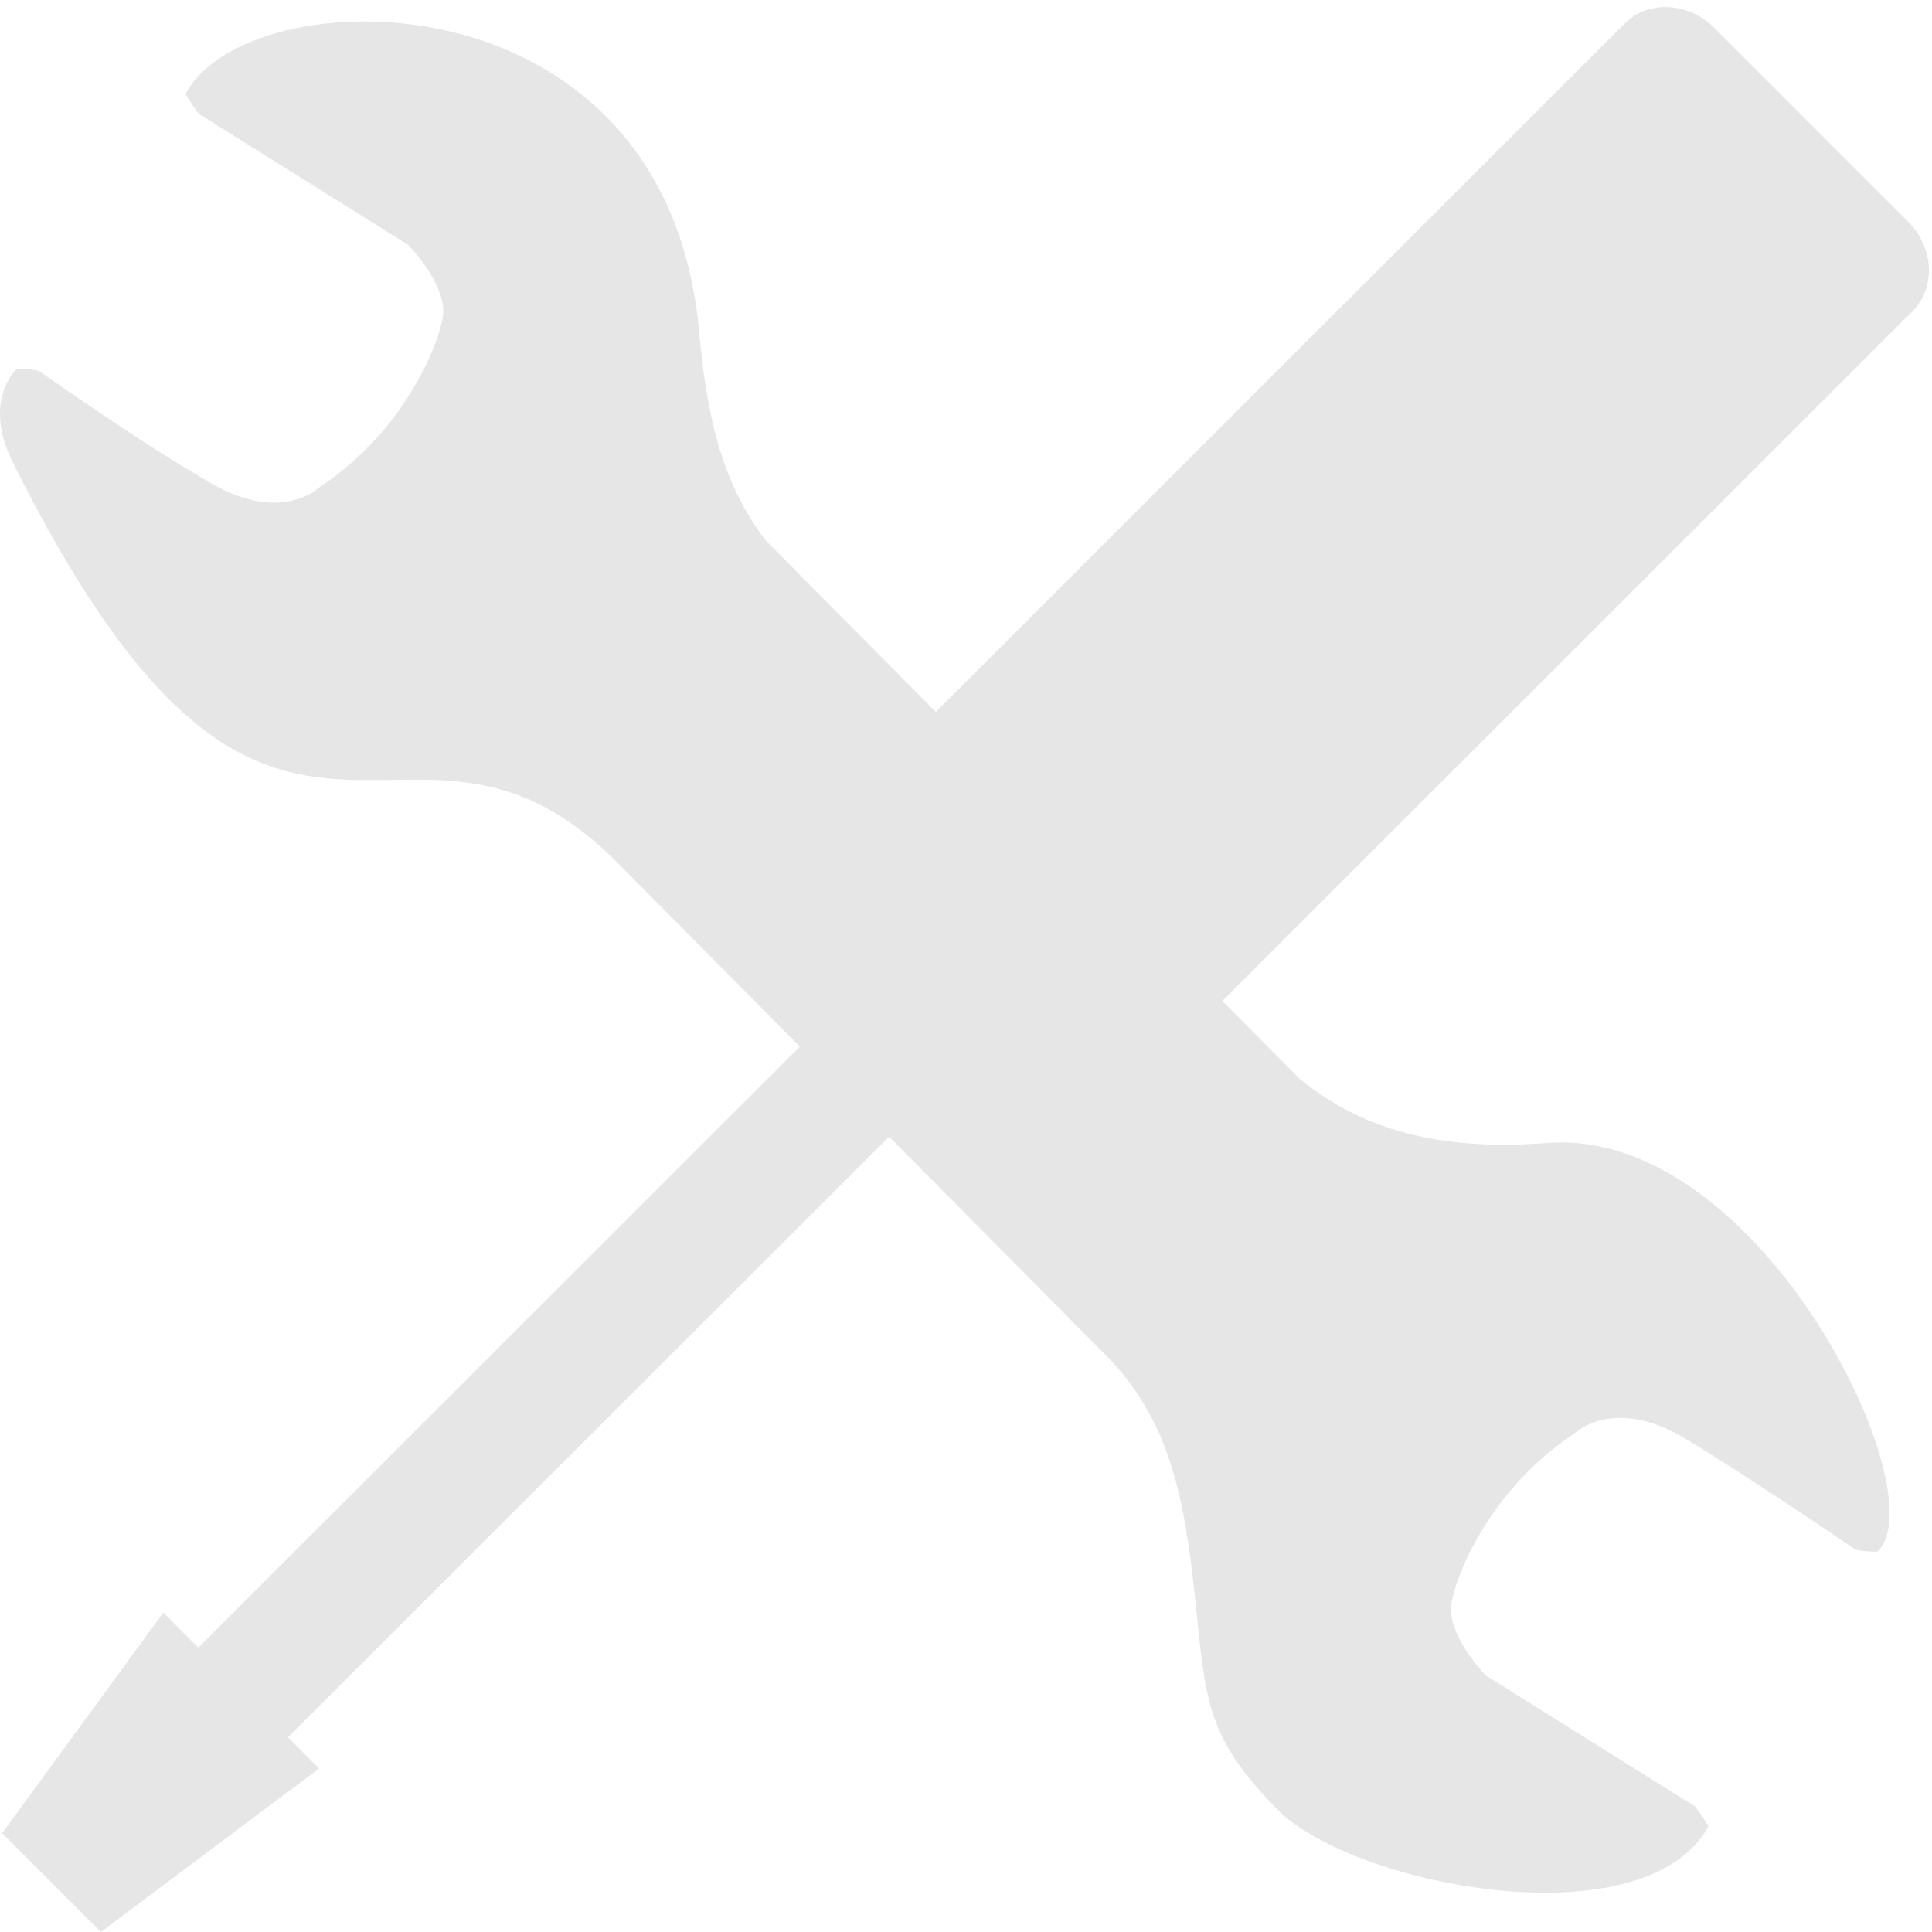 <?xml version="1.0" standalone="no"?><!DOCTYPE svg PUBLIC "-//W3C//DTD SVG 1.1//EN" "http://www.w3.org/Graphics/SVG/1.1/DTD/svg11.dtd"><svg class="icon" width="64px" height="64.00px" viewBox="0 0 1024 1024" version="1.1" xmlns="http://www.w3.org/2000/svg"><path fill="#e6e6e6" d="M496.005 377.338L861.197 12.381c12.381-12.381 33.725-11.32 47.403 2.358l102.825 102.825c13.678 13.678 14.622 35.022 2.24 47.403L647.883 530.513l40.8 41.153c40.8 33.607 88.556 37.38 132.304 34.078 112.73-7.783 206.357 187.018 174.047 216.615-7.901 0.236-11.792-1.179-11.792-1.179s-55.775-38.205-92.212-60.02c-36.673-20.754-56.365-1.533-56.365-1.533-45.045 29.715-63.912 76.175-65.68 92.212-0.708 16.509 18.513 36.201 18.513 36.201l110.961 69.454s3.773 4.835 7.075 10.495c-33.607 60.964-185.367 32.31-227.346-7.783-39.503-39.856-39.031-58.605-44.809-113.437s-13.914-94.806-47.757-129.002l-114.38-115.324-318.614 318.379 16.509 16.509-115.678 86.67L1.103 971.644l85.491-116.975 18.513 18.631 318.85-318.614-96.339-97.047c-114.38-115.795-181.83 67.567-321.562-214.021-13.561-28.654-0.59-44.927 2.83-48.111 8.018-0.236 11.91 1.179 11.91 1.179s55.421 39.267 92.094 60.02c36.79 20.871 56.483 1.533 56.483 1.533 44.927-29.715 63.912-76.175 65.562-92.212 0.708-16.509-18.513-36.201-18.513-36.201L105.461 60.374s-3.655-4.717-7.075-10.495c31.72-61.907 251.755-67.331 271.801 122.163 4.127 47.521 11.792 82.896 35.493 114.263l90.325 91.033z" /></svg>